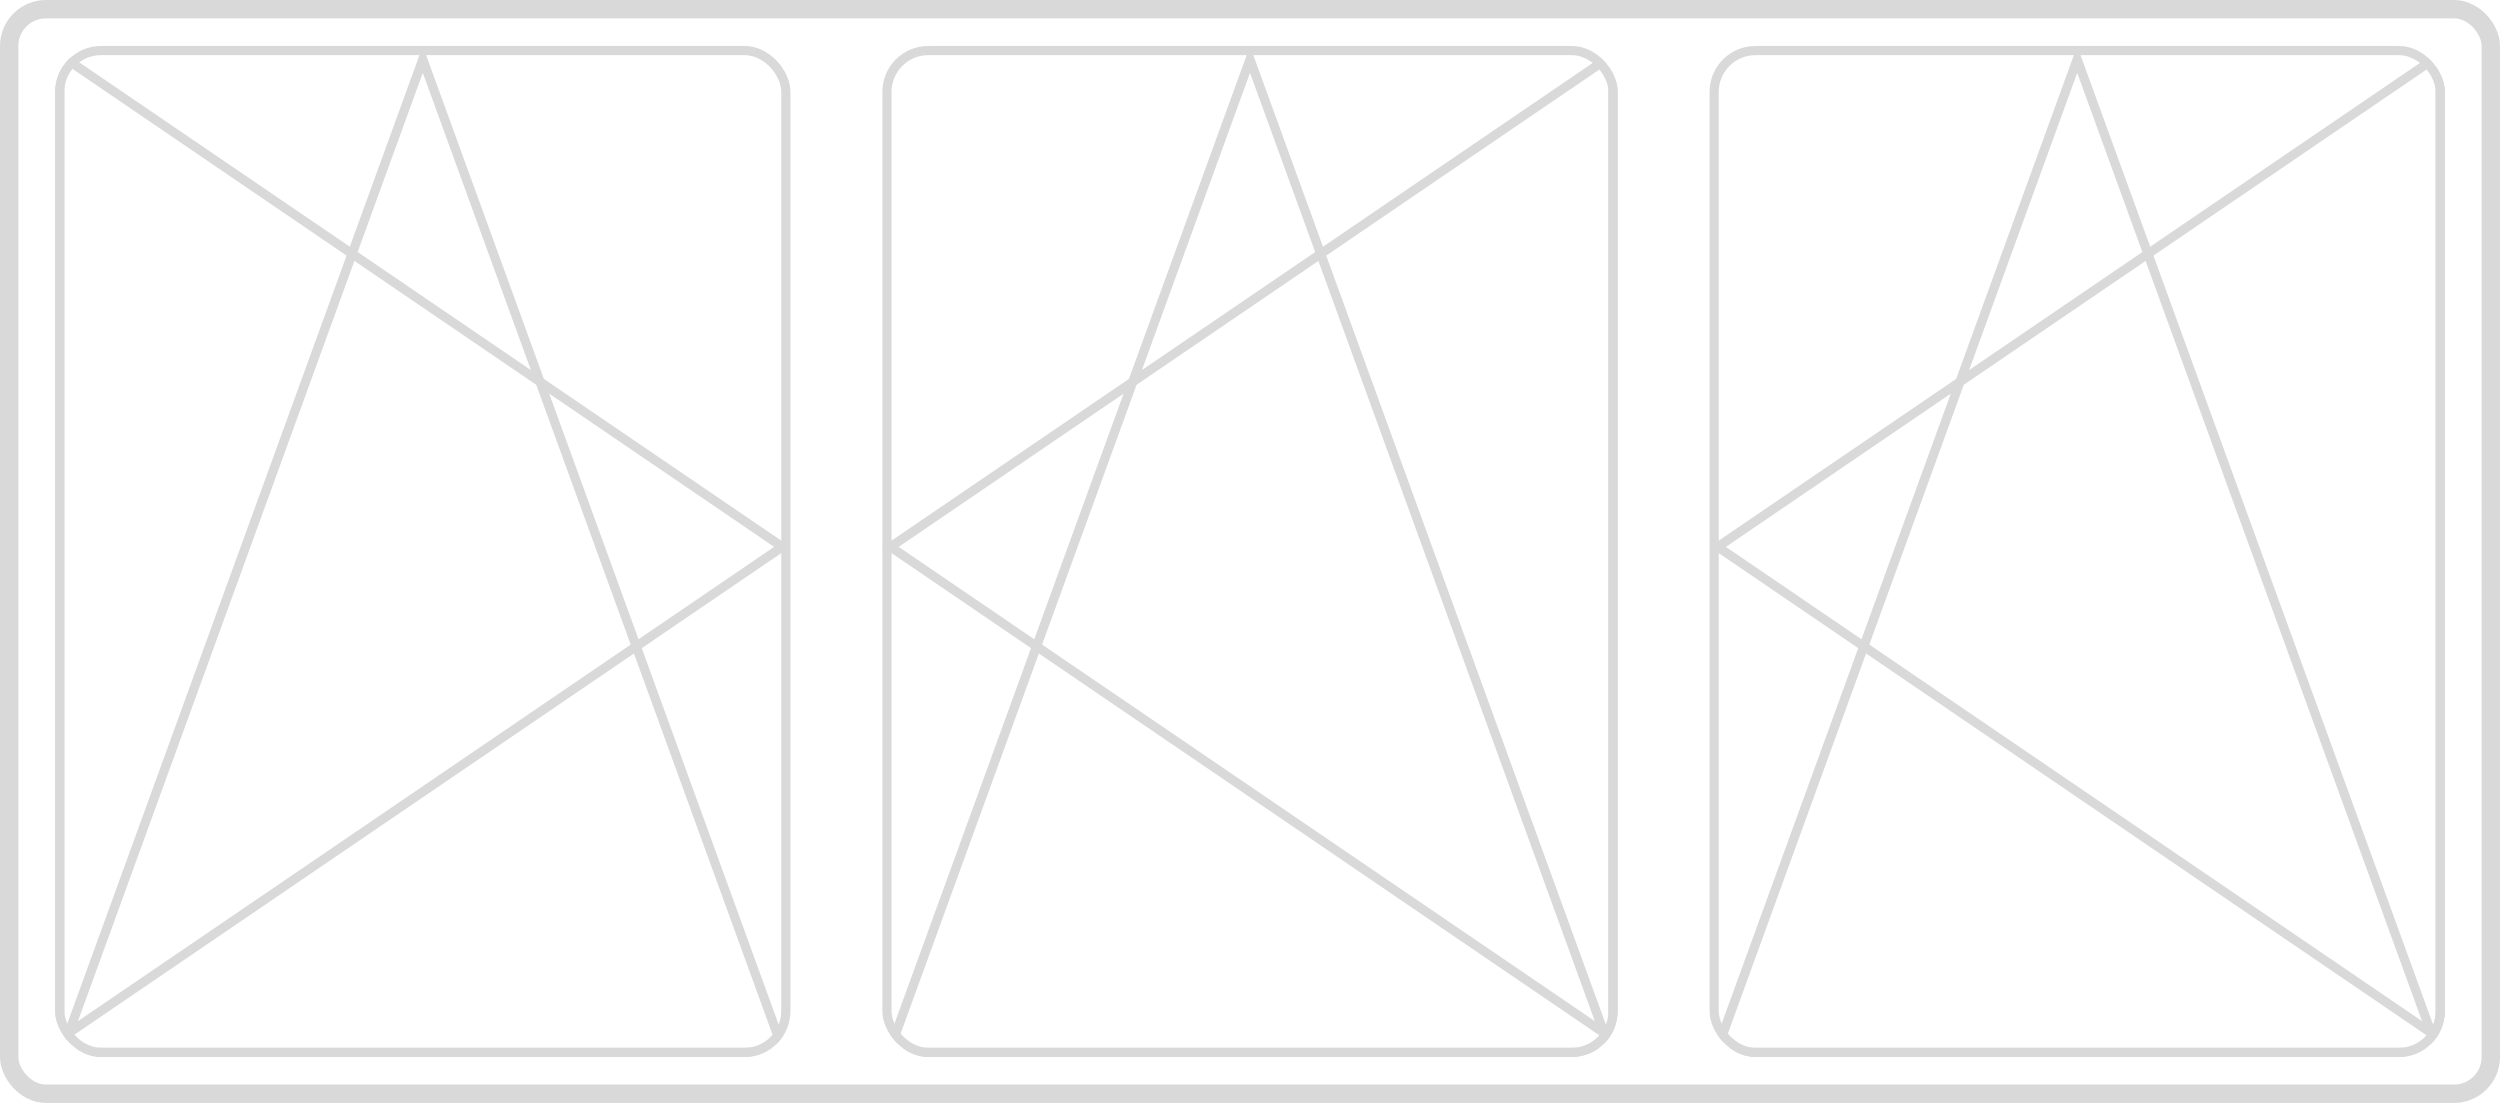 <svg width="272" height="120" viewBox="0 0 272 120" fill="none" xmlns="http://www.w3.org/2000/svg">
<rect x="1" y="1" width="270" height="118" rx="4" stroke="#D9D9D9" stroke-width="2"/>
<g clip-path="url(#clip0_1476_44646)">
<path fill-rule="evenodd" clip-rule="evenodd" d="M86 59.5L6 5L6 114L86 59.5ZM84.224 59.5L7 6.891L7 112.109L84.224 59.5Z" fill="#D9D9D9"/>
<path fill-rule="evenodd" clip-rule="evenodd" d="M46 5L86 115L6 115L46 5ZM46 7.926L84.572 114L7.428 114L46 7.926Z" fill="#D9D9D9"/>
</g>
<rect x="6.5" y="5.5" width="79" height="109" rx="4.5" stroke="#D9D9D9"/>
<g clip-path="url(#clip1_1476_44646)">
<path fill-rule="evenodd" clip-rule="evenodd" d="M96 59.5L176 5L176 114L96 59.5ZM97.776 59.5L175 6.891L175 112.109L97.776 59.5Z" fill="#D9D9D9"/>
<path fill-rule="evenodd" clip-rule="evenodd" d="M136 5L176 115L96 115L136 5ZM136 7.926L174.572 114L97.428 114L136 7.926Z" fill="#D9D9D9"/>
</g>
<rect x="96.5" y="5.5" width="79" height="109" rx="4.5" stroke="#D9D9D9"/>
<g clip-path="url(#clip2_1476_44646)">
<path fill-rule="evenodd" clip-rule="evenodd" d="M186 59.5L266 5L266 114L186 59.5ZM187.776 59.5L265 6.891L265 112.109L187.776 59.5Z" fill="#D9D9D9"/>
<path fill-rule="evenodd" clip-rule="evenodd" d="M226 5L266 115L186 115L226 5ZM226 7.926L264.572 114L187.428 114L226 7.926Z" fill="#D9D9D9"/>
</g>
<rect x="186.5" y="5.5" width="79" height="109" rx="4.5" stroke="#D9D9D9"/>
<defs>
<clipPath id="clip0_1476_44646">
<rect x="6" y="5" width="80" height="110" rx="5" fill="white"/>
</clipPath>
<clipPath id="clip1_1476_44646">
<rect x="96" y="5" width="80" height="110" rx="5" fill="white"/>
</clipPath>
<clipPath id="clip2_1476_44646">
<rect x="186" y="5" width="80" height="110" rx="5" fill="white"/>
</clipPath>
</defs>
</svg>

